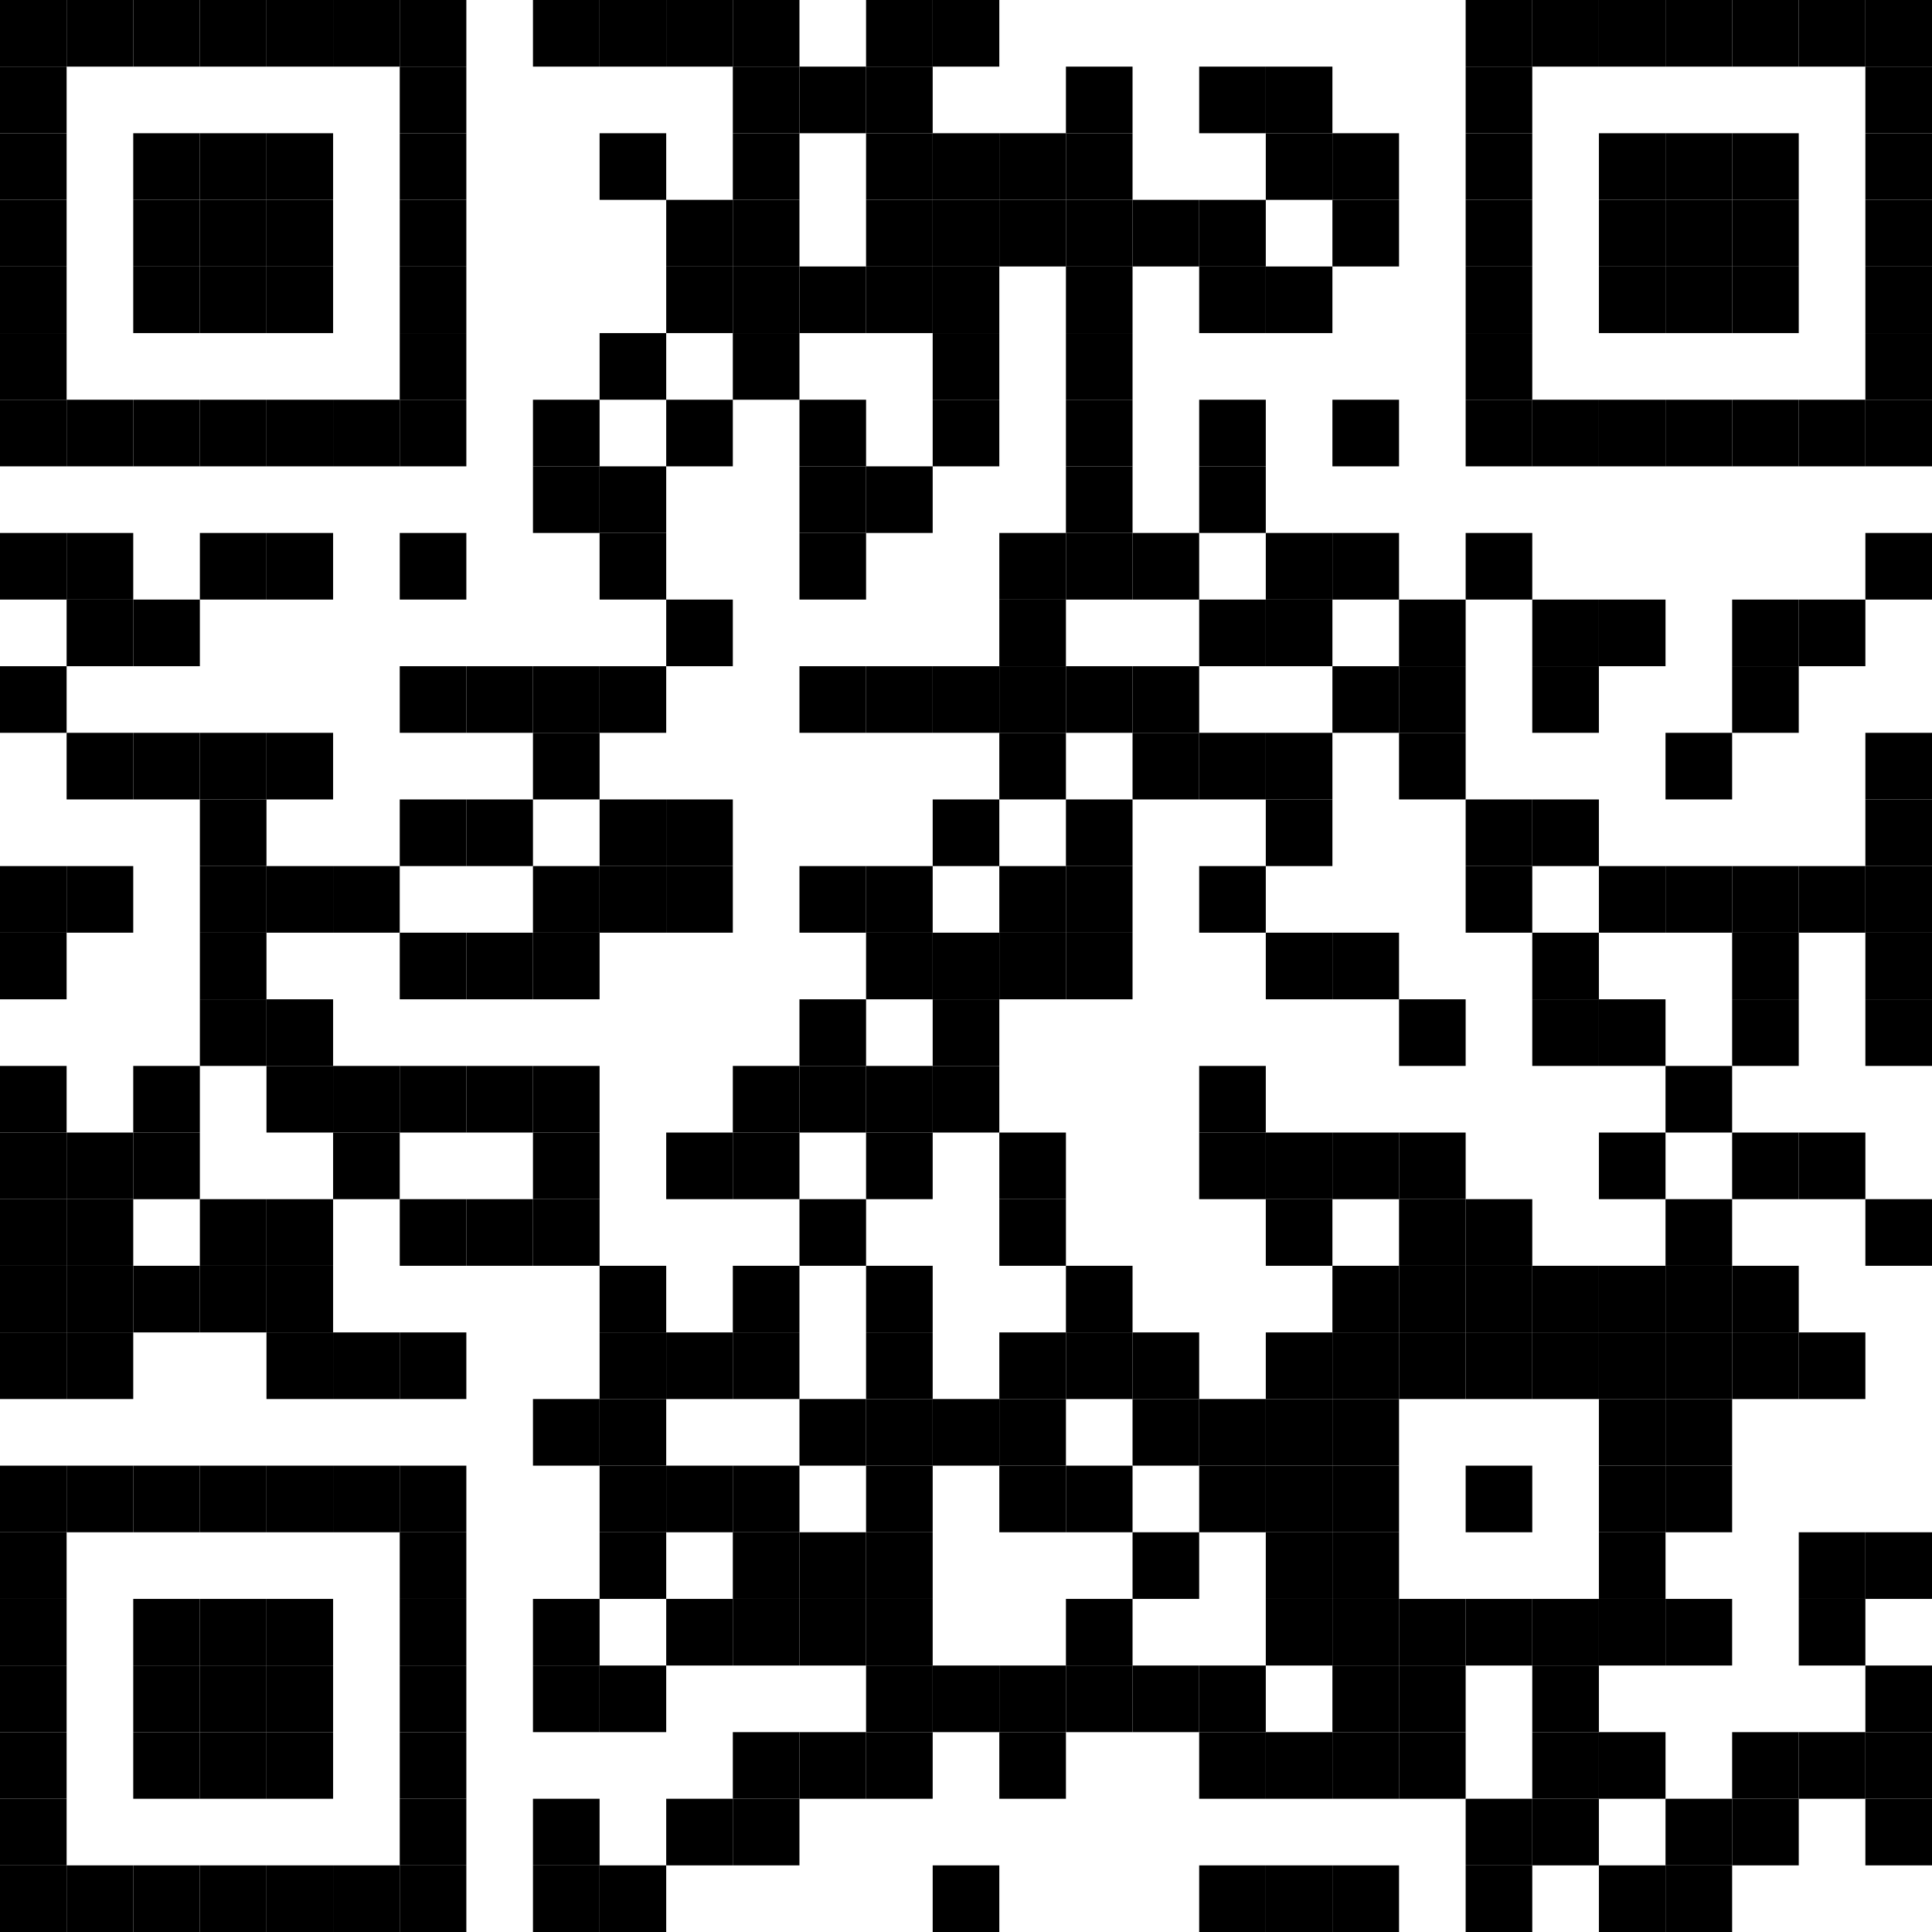 <svg xmlns="http://www.w3.org/2000/svg" xml:space="preserve" xmlns:xlink="http://www.w3.org/1999/xlink" width="320" height="320" style="width: 320px; max-width: 100%;" viewBox="0 0 320 320">
<desc></desc>
<defs>
<rect id="p" width="11.034" height="11.034" />
</defs>
<g fill="#000000">
<use x="0" y="0" xlink:href="#p" />
<use x="11.034" y="0" xlink:href="#p" />
<use x="22.069" y="0" xlink:href="#p" />
<use x="33.103" y="0" xlink:href="#p" />
<use x="44.138" y="0" xlink:href="#p" />
<use x="55.172" y="0" xlink:href="#p" />
<use x="66.207" y="0" xlink:href="#p" />
<use x="88.276" y="0" xlink:href="#p" />
<use x="99.31" y="0" xlink:href="#p" />
<use x="110.345" y="0" xlink:href="#p" />
<use x="121.379" y="0" xlink:href="#p" />
<use x="143.448" y="0" xlink:href="#p" />
<use x="154.483" y="0" xlink:href="#p" />
<use x="242.759" y="0" xlink:href="#p" />
<use x="253.793" y="0" xlink:href="#p" />
<use x="264.828" y="0" xlink:href="#p" />
<use x="275.862" y="0" xlink:href="#p" />
<use x="286.897" y="0" xlink:href="#p" />
<use x="297.931" y="0" xlink:href="#p" />
<use x="308.966" y="0" xlink:href="#p" />
<use x="0" y="11.034" xlink:href="#p" />
<use x="66.207" y="11.034" xlink:href="#p" />
<use x="121.379" y="11.034" xlink:href="#p" />
<use x="132.414" y="11.034" xlink:href="#p" />
<use x="143.448" y="11.034" xlink:href="#p" />
<use x="176.552" y="11.034" xlink:href="#p" />
<use x="198.621" y="11.034" xlink:href="#p" />
<use x="209.655" y="11.034" xlink:href="#p" />
<use x="242.759" y="11.034" xlink:href="#p" />
<use x="308.966" y="11.034" xlink:href="#p" />
<use x="0" y="22.069" xlink:href="#p" />
<use x="22.069" y="22.069" xlink:href="#p" />
<use x="33.103" y="22.069" xlink:href="#p" />
<use x="44.138" y="22.069" xlink:href="#p" />
<use x="66.207" y="22.069" xlink:href="#p" />
<use x="99.31" y="22.069" xlink:href="#p" />
<use x="121.379" y="22.069" xlink:href="#p" />
<use x="143.448" y="22.069" xlink:href="#p" />
<use x="154.483" y="22.069" xlink:href="#p" />
<use x="165.517" y="22.069" xlink:href="#p" />
<use x="176.552" y="22.069" xlink:href="#p" />
<use x="209.655" y="22.069" xlink:href="#p" />
<use x="220.69" y="22.069" xlink:href="#p" />
<use x="242.759" y="22.069" xlink:href="#p" />
<use x="264.828" y="22.069" xlink:href="#p" />
<use x="275.862" y="22.069" xlink:href="#p" />
<use x="286.897" y="22.069" xlink:href="#p" />
<use x="308.966" y="22.069" xlink:href="#p" />
<use x="0" y="33.103" xlink:href="#p" />
<use x="22.069" y="33.103" xlink:href="#p" />
<use x="33.103" y="33.103" xlink:href="#p" />
<use x="44.138" y="33.103" xlink:href="#p" />
<use x="66.207" y="33.103" xlink:href="#p" />
<use x="110.345" y="33.103" xlink:href="#p" />
<use x="121.379" y="33.103" xlink:href="#p" />
<use x="143.448" y="33.103" xlink:href="#p" />
<use x="154.483" y="33.103" xlink:href="#p" />
<use x="165.517" y="33.103" xlink:href="#p" />
<use x="176.552" y="33.103" xlink:href="#p" />
<use x="187.586" y="33.103" xlink:href="#p" />
<use x="198.621" y="33.103" xlink:href="#p" />
<use x="220.69" y="33.103" xlink:href="#p" />
<use x="242.759" y="33.103" xlink:href="#p" />
<use x="264.828" y="33.103" xlink:href="#p" />
<use x="275.862" y="33.103" xlink:href="#p" />
<use x="286.897" y="33.103" xlink:href="#p" />
<use x="308.966" y="33.103" xlink:href="#p" />
<use x="0" y="44.138" xlink:href="#p" />
<use x="22.069" y="44.138" xlink:href="#p" />
<use x="33.103" y="44.138" xlink:href="#p" />
<use x="44.138" y="44.138" xlink:href="#p" />
<use x="66.207" y="44.138" xlink:href="#p" />
<use x="110.345" y="44.138" xlink:href="#p" />
<use x="121.379" y="44.138" xlink:href="#p" />
<use x="132.414" y="44.138" xlink:href="#p" />
<use x="143.448" y="44.138" xlink:href="#p" />
<use x="154.483" y="44.138" xlink:href="#p" />
<use x="176.552" y="44.138" xlink:href="#p" />
<use x="198.621" y="44.138" xlink:href="#p" />
<use x="209.655" y="44.138" xlink:href="#p" />
<use x="242.759" y="44.138" xlink:href="#p" />
<use x="264.828" y="44.138" xlink:href="#p" />
<use x="275.862" y="44.138" xlink:href="#p" />
<use x="286.897" y="44.138" xlink:href="#p" />
<use x="308.966" y="44.138" xlink:href="#p" />
<use x="0" y="55.172" xlink:href="#p" />
<use x="66.207" y="55.172" xlink:href="#p" />
<use x="99.31" y="55.172" xlink:href="#p" />
<use x="121.379" y="55.172" xlink:href="#p" />
<use x="154.483" y="55.172" xlink:href="#p" />
<use x="176.552" y="55.172" xlink:href="#p" />
<use x="242.759" y="55.172" xlink:href="#p" />
<use x="308.966" y="55.172" xlink:href="#p" />
<use x="0" y="66.207" xlink:href="#p" />
<use x="11.034" y="66.207" xlink:href="#p" />
<use x="22.069" y="66.207" xlink:href="#p" />
<use x="33.103" y="66.207" xlink:href="#p" />
<use x="44.138" y="66.207" xlink:href="#p" />
<use x="55.172" y="66.207" xlink:href="#p" />
<use x="66.207" y="66.207" xlink:href="#p" />
<use x="88.276" y="66.207" xlink:href="#p" />
<use x="110.345" y="66.207" xlink:href="#p" />
<use x="132.414" y="66.207" xlink:href="#p" />
<use x="154.483" y="66.207" xlink:href="#p" />
<use x="176.552" y="66.207" xlink:href="#p" />
<use x="198.621" y="66.207" xlink:href="#p" />
<use x="220.69" y="66.207" xlink:href="#p" />
<use x="242.759" y="66.207" xlink:href="#p" />
<use x="253.793" y="66.207" xlink:href="#p" />
<use x="264.828" y="66.207" xlink:href="#p" />
<use x="275.862" y="66.207" xlink:href="#p" />
<use x="286.897" y="66.207" xlink:href="#p" />
<use x="297.931" y="66.207" xlink:href="#p" />
<use x="308.966" y="66.207" xlink:href="#p" />
<use x="88.276" y="77.241" xlink:href="#p" />
<use x="99.31" y="77.241" xlink:href="#p" />
<use x="132.414" y="77.241" xlink:href="#p" />
<use x="143.448" y="77.241" xlink:href="#p" />
<use x="176.552" y="77.241" xlink:href="#p" />
<use x="198.621" y="77.241" xlink:href="#p" />
<use x="0" y="88.276" xlink:href="#p" />
<use x="11.034" y="88.276" xlink:href="#p" />
<use x="33.103" y="88.276" xlink:href="#p" />
<use x="44.138" y="88.276" xlink:href="#p" />
<use x="66.207" y="88.276" xlink:href="#p" />
<use x="99.31" y="88.276" xlink:href="#p" />
<use x="132.414" y="88.276" xlink:href="#p" />
<use x="165.517" y="88.276" xlink:href="#p" />
<use x="176.552" y="88.276" xlink:href="#p" />
<use x="187.586" y="88.276" xlink:href="#p" />
<use x="209.655" y="88.276" xlink:href="#p" />
<use x="220.69" y="88.276" xlink:href="#p" />
<use x="242.759" y="88.276" xlink:href="#p" />
<use x="308.966" y="88.276" xlink:href="#p" />
<use x="11.034" y="99.31" xlink:href="#p" />
<use x="22.069" y="99.31" xlink:href="#p" />
<use x="110.345" y="99.31" xlink:href="#p" />
<use x="165.517" y="99.31" xlink:href="#p" />
<use x="198.621" y="99.31" xlink:href="#p" />
<use x="209.655" y="99.31" xlink:href="#p" />
<use x="231.724" y="99.31" xlink:href="#p" />
<use x="253.793" y="99.31" xlink:href="#p" />
<use x="264.828" y="99.31" xlink:href="#p" />
<use x="286.897" y="99.31" xlink:href="#p" />
<use x="297.931" y="99.31" xlink:href="#p" />
<use x="0" y="110.345" xlink:href="#p" />
<use x="66.207" y="110.345" xlink:href="#p" />
<use x="77.241" y="110.345" xlink:href="#p" />
<use x="88.276" y="110.345" xlink:href="#p" />
<use x="99.31" y="110.345" xlink:href="#p" />
<use x="132.414" y="110.345" xlink:href="#p" />
<use x="143.448" y="110.345" xlink:href="#p" />
<use x="154.483" y="110.345" xlink:href="#p" />
<use x="165.517" y="110.345" xlink:href="#p" />
<use x="176.552" y="110.345" xlink:href="#p" />
<use x="187.586" y="110.345" xlink:href="#p" />
<use x="220.69" y="110.345" xlink:href="#p" />
<use x="231.724" y="110.345" xlink:href="#p" />
<use x="253.793" y="110.345" xlink:href="#p" />
<use x="286.897" y="110.345" xlink:href="#p" />
<use x="11.034" y="121.379" xlink:href="#p" />
<use x="22.069" y="121.379" xlink:href="#p" />
<use x="33.103" y="121.379" xlink:href="#p" />
<use x="44.138" y="121.379" xlink:href="#p" />
<use x="88.276" y="121.379" xlink:href="#p" />
<use x="165.517" y="121.379" xlink:href="#p" />
<use x="187.586" y="121.379" xlink:href="#p" />
<use x="198.621" y="121.379" xlink:href="#p" />
<use x="209.655" y="121.379" xlink:href="#p" />
<use x="231.724" y="121.379" xlink:href="#p" />
<use x="275.862" y="121.379" xlink:href="#p" />
<use x="308.966" y="121.379" xlink:href="#p" />
<use x="33.103" y="132.414" xlink:href="#p" />
<use x="66.207" y="132.414" xlink:href="#p" />
<use x="77.241" y="132.414" xlink:href="#p" />
<use x="99.31" y="132.414" xlink:href="#p" />
<use x="110.345" y="132.414" xlink:href="#p" />
<use x="154.483" y="132.414" xlink:href="#p" />
<use x="176.552" y="132.414" xlink:href="#p" />
<use x="209.655" y="132.414" xlink:href="#p" />
<use x="242.759" y="132.414" xlink:href="#p" />
<use x="253.793" y="132.414" xlink:href="#p" />
<use x="308.966" y="132.414" xlink:href="#p" />
<use x="0" y="143.448" xlink:href="#p" />
<use x="11.034" y="143.448" xlink:href="#p" />
<use x="33.103" y="143.448" xlink:href="#p" />
<use x="44.138" y="143.448" xlink:href="#p" />
<use x="55.172" y="143.448" xlink:href="#p" />
<use x="88.276" y="143.448" xlink:href="#p" />
<use x="99.31" y="143.448" xlink:href="#p" />
<use x="110.345" y="143.448" xlink:href="#p" />
<use x="132.414" y="143.448" xlink:href="#p" />
<use x="143.448" y="143.448" xlink:href="#p" />
<use x="165.517" y="143.448" xlink:href="#p" />
<use x="176.552" y="143.448" xlink:href="#p" />
<use x="198.621" y="143.448" xlink:href="#p" />
<use x="242.759" y="143.448" xlink:href="#p" />
<use x="264.828" y="143.448" xlink:href="#p" />
<use x="275.862" y="143.448" xlink:href="#p" />
<use x="286.897" y="143.448" xlink:href="#p" />
<use x="297.931" y="143.448" xlink:href="#p" />
<use x="308.966" y="143.448" xlink:href="#p" />
<use x="0" y="154.483" xlink:href="#p" />
<use x="33.103" y="154.483" xlink:href="#p" />
<use x="66.207" y="154.483" xlink:href="#p" />
<use x="77.241" y="154.483" xlink:href="#p" />
<use x="88.276" y="154.483" xlink:href="#p" />
<use x="143.448" y="154.483" xlink:href="#p" />
<use x="154.483" y="154.483" xlink:href="#p" />
<use x="165.517" y="154.483" xlink:href="#p" />
<use x="176.552" y="154.483" xlink:href="#p" />
<use x="209.655" y="154.483" xlink:href="#p" />
<use x="220.69" y="154.483" xlink:href="#p" />
<use x="253.793" y="154.483" xlink:href="#p" />
<use x="286.897" y="154.483" xlink:href="#p" />
<use x="308.966" y="154.483" xlink:href="#p" />
<use x="33.103" y="165.517" xlink:href="#p" />
<use x="44.138" y="165.517" xlink:href="#p" />
<use x="132.414" y="165.517" xlink:href="#p" />
<use x="154.483" y="165.517" xlink:href="#p" />
<use x="231.724" y="165.517" xlink:href="#p" />
<use x="253.793" y="165.517" xlink:href="#p" />
<use x="264.828" y="165.517" xlink:href="#p" />
<use x="286.897" y="165.517" xlink:href="#p" />
<use x="308.966" y="165.517" xlink:href="#p" />
<use x="0" y="176.552" xlink:href="#p" />
<use x="22.069" y="176.552" xlink:href="#p" />
<use x="44.138" y="176.552" xlink:href="#p" />
<use x="55.172" y="176.552" xlink:href="#p" />
<use x="66.207" y="176.552" xlink:href="#p" />
<use x="77.241" y="176.552" xlink:href="#p" />
<use x="88.276" y="176.552" xlink:href="#p" />
<use x="121.379" y="176.552" xlink:href="#p" />
<use x="132.414" y="176.552" xlink:href="#p" />
<use x="143.448" y="176.552" xlink:href="#p" />
<use x="154.483" y="176.552" xlink:href="#p" />
<use x="198.621" y="176.552" xlink:href="#p" />
<use x="275.862" y="176.552" xlink:href="#p" />
<use x="0" y="187.586" xlink:href="#p" />
<use x="11.034" y="187.586" xlink:href="#p" />
<use x="22.069" y="187.586" xlink:href="#p" />
<use x="55.172" y="187.586" xlink:href="#p" />
<use x="88.276" y="187.586" xlink:href="#p" />
<use x="110.345" y="187.586" xlink:href="#p" />
<use x="121.379" y="187.586" xlink:href="#p" />
<use x="143.448" y="187.586" xlink:href="#p" />
<use x="165.517" y="187.586" xlink:href="#p" />
<use x="198.621" y="187.586" xlink:href="#p" />
<use x="209.655" y="187.586" xlink:href="#p" />
<use x="220.69" y="187.586" xlink:href="#p" />
<use x="231.724" y="187.586" xlink:href="#p" />
<use x="264.828" y="187.586" xlink:href="#p" />
<use x="286.897" y="187.586" xlink:href="#p" />
<use x="297.931" y="187.586" xlink:href="#p" />
<use x="0" y="198.621" xlink:href="#p" />
<use x="11.034" y="198.621" xlink:href="#p" />
<use x="33.103" y="198.621" xlink:href="#p" />
<use x="44.138" y="198.621" xlink:href="#p" />
<use x="66.207" y="198.621" xlink:href="#p" />
<use x="77.241" y="198.621" xlink:href="#p" />
<use x="88.276" y="198.621" xlink:href="#p" />
<use x="132.414" y="198.621" xlink:href="#p" />
<use x="165.517" y="198.621" xlink:href="#p" />
<use x="209.655" y="198.621" xlink:href="#p" />
<use x="231.724" y="198.621" xlink:href="#p" />
<use x="242.759" y="198.621" xlink:href="#p" />
<use x="275.862" y="198.621" xlink:href="#p" />
<use x="308.966" y="198.621" xlink:href="#p" />
<use x="0" y="209.655" xlink:href="#p" />
<use x="11.034" y="209.655" xlink:href="#p" />
<use x="22.069" y="209.655" xlink:href="#p" />
<use x="33.103" y="209.655" xlink:href="#p" />
<use x="44.138" y="209.655" xlink:href="#p" />
<use x="99.31" y="209.655" xlink:href="#p" />
<use x="121.379" y="209.655" xlink:href="#p" />
<use x="143.448" y="209.655" xlink:href="#p" />
<use x="176.552" y="209.655" xlink:href="#p" />
<use x="220.69" y="209.655" xlink:href="#p" />
<use x="231.724" y="209.655" xlink:href="#p" />
<use x="242.759" y="209.655" xlink:href="#p" />
<use x="253.793" y="209.655" xlink:href="#p" />
<use x="264.828" y="209.655" xlink:href="#p" />
<use x="275.862" y="209.655" xlink:href="#p" />
<use x="286.897" y="209.655" xlink:href="#p" />
<use x="0" y="220.69" xlink:href="#p" />
<use x="11.034" y="220.69" xlink:href="#p" />
<use x="44.138" y="220.69" xlink:href="#p" />
<use x="55.172" y="220.69" xlink:href="#p" />
<use x="66.207" y="220.69" xlink:href="#p" />
<use x="99.31" y="220.69" xlink:href="#p" />
<use x="110.345" y="220.69" xlink:href="#p" />
<use x="121.379" y="220.69" xlink:href="#p" />
<use x="143.448" y="220.69" xlink:href="#p" />
<use x="165.517" y="220.69" xlink:href="#p" />
<use x="176.552" y="220.69" xlink:href="#p" />
<use x="187.586" y="220.69" xlink:href="#p" />
<use x="209.655" y="220.69" xlink:href="#p" />
<use x="220.69" y="220.69" xlink:href="#p" />
<use x="231.724" y="220.69" xlink:href="#p" />
<use x="242.759" y="220.69" xlink:href="#p" />
<use x="253.793" y="220.69" xlink:href="#p" />
<use x="264.828" y="220.69" xlink:href="#p" />
<use x="275.862" y="220.69" xlink:href="#p" />
<use x="286.897" y="220.69" xlink:href="#p" />
<use x="297.931" y="220.69" xlink:href="#p" />
<use x="88.276" y="231.724" xlink:href="#p" />
<use x="99.31" y="231.724" xlink:href="#p" />
<use x="132.414" y="231.724" xlink:href="#p" />
<use x="143.448" y="231.724" xlink:href="#p" />
<use x="154.483" y="231.724" xlink:href="#p" />
<use x="165.517" y="231.724" xlink:href="#p" />
<use x="187.586" y="231.724" xlink:href="#p" />
<use x="198.621" y="231.724" xlink:href="#p" />
<use x="209.655" y="231.724" xlink:href="#p" />
<use x="220.69" y="231.724" xlink:href="#p" />
<use x="264.828" y="231.724" xlink:href="#p" />
<use x="275.862" y="231.724" xlink:href="#p" />
<use x="0" y="242.759" xlink:href="#p" />
<use x="11.034" y="242.759" xlink:href="#p" />
<use x="22.069" y="242.759" xlink:href="#p" />
<use x="33.103" y="242.759" xlink:href="#p" />
<use x="44.138" y="242.759" xlink:href="#p" />
<use x="55.172" y="242.759" xlink:href="#p" />
<use x="66.207" y="242.759" xlink:href="#p" />
<use x="99.31" y="242.759" xlink:href="#p" />
<use x="110.345" y="242.759" xlink:href="#p" />
<use x="121.379" y="242.759" xlink:href="#p" />
<use x="143.448" y="242.759" xlink:href="#p" />
<use x="165.517" y="242.759" xlink:href="#p" />
<use x="176.552" y="242.759" xlink:href="#p" />
<use x="198.621" y="242.759" xlink:href="#p" />
<use x="209.655" y="242.759" xlink:href="#p" />
<use x="220.69" y="242.759" xlink:href="#p" />
<use x="242.759" y="242.759" xlink:href="#p" />
<use x="264.828" y="242.759" xlink:href="#p" />
<use x="275.862" y="242.759" xlink:href="#p" />
<use x="0" y="253.793" xlink:href="#p" />
<use x="66.207" y="253.793" xlink:href="#p" />
<use x="99.31" y="253.793" xlink:href="#p" />
<use x="121.379" y="253.793" xlink:href="#p" />
<use x="132.414" y="253.793" xlink:href="#p" />
<use x="143.448" y="253.793" xlink:href="#p" />
<use x="187.586" y="253.793" xlink:href="#p" />
<use x="209.655" y="253.793" xlink:href="#p" />
<use x="220.69" y="253.793" xlink:href="#p" />
<use x="264.828" y="253.793" xlink:href="#p" />
<use x="297.931" y="253.793" xlink:href="#p" />
<use x="308.966" y="253.793" xlink:href="#p" />
<use x="0" y="264.828" xlink:href="#p" />
<use x="22.069" y="264.828" xlink:href="#p" />
<use x="33.103" y="264.828" xlink:href="#p" />
<use x="44.138" y="264.828" xlink:href="#p" />
<use x="66.207" y="264.828" xlink:href="#p" />
<use x="88.276" y="264.828" xlink:href="#p" />
<use x="110.345" y="264.828" xlink:href="#p" />
<use x="121.379" y="264.828" xlink:href="#p" />
<use x="132.414" y="264.828" xlink:href="#p" />
<use x="143.448" y="264.828" xlink:href="#p" />
<use x="176.552" y="264.828" xlink:href="#p" />
<use x="209.655" y="264.828" xlink:href="#p" />
<use x="220.69" y="264.828" xlink:href="#p" />
<use x="231.724" y="264.828" xlink:href="#p" />
<use x="242.759" y="264.828" xlink:href="#p" />
<use x="253.793" y="264.828" xlink:href="#p" />
<use x="264.828" y="264.828" xlink:href="#p" />
<use x="275.862" y="264.828" xlink:href="#p" />
<use x="297.931" y="264.828" xlink:href="#p" />
<use x="0" y="275.862" xlink:href="#p" />
<use x="22.069" y="275.862" xlink:href="#p" />
<use x="33.103" y="275.862" xlink:href="#p" />
<use x="44.138" y="275.862" xlink:href="#p" />
<use x="66.207" y="275.862" xlink:href="#p" />
<use x="88.276" y="275.862" xlink:href="#p" />
<use x="99.31" y="275.862" xlink:href="#p" />
<use x="143.448" y="275.862" xlink:href="#p" />
<use x="154.483" y="275.862" xlink:href="#p" />
<use x="165.517" y="275.862" xlink:href="#p" />
<use x="176.552" y="275.862" xlink:href="#p" />
<use x="187.586" y="275.862" xlink:href="#p" />
<use x="198.621" y="275.862" xlink:href="#p" />
<use x="220.69" y="275.862" xlink:href="#p" />
<use x="231.724" y="275.862" xlink:href="#p" />
<use x="253.793" y="275.862" xlink:href="#p" />
<use x="308.966" y="275.862" xlink:href="#p" />
<use x="0" y="286.897" xlink:href="#p" />
<use x="22.069" y="286.897" xlink:href="#p" />
<use x="33.103" y="286.897" xlink:href="#p" />
<use x="44.138" y="286.897" xlink:href="#p" />
<use x="66.207" y="286.897" xlink:href="#p" />
<use x="121.379" y="286.897" xlink:href="#p" />
<use x="132.414" y="286.897" xlink:href="#p" />
<use x="143.448" y="286.897" xlink:href="#p" />
<use x="165.517" y="286.897" xlink:href="#p" />
<use x="198.621" y="286.897" xlink:href="#p" />
<use x="209.655" y="286.897" xlink:href="#p" />
<use x="220.69" y="286.897" xlink:href="#p" />
<use x="231.724" y="286.897" xlink:href="#p" />
<use x="253.793" y="286.897" xlink:href="#p" />
<use x="264.828" y="286.897" xlink:href="#p" />
<use x="286.897" y="286.897" xlink:href="#p" />
<use x="297.931" y="286.897" xlink:href="#p" />
<use x="308.966" y="286.897" xlink:href="#p" />
<use x="0" y="297.931" xlink:href="#p" />
<use x="66.207" y="297.931" xlink:href="#p" />
<use x="88.276" y="297.931" xlink:href="#p" />
<use x="110.345" y="297.931" xlink:href="#p" />
<use x="121.379" y="297.931" xlink:href="#p" />
<use x="242.759" y="297.931" xlink:href="#p" />
<use x="253.793" y="297.931" xlink:href="#p" />
<use x="275.862" y="297.931" xlink:href="#p" />
<use x="286.897" y="297.931" xlink:href="#p" />
<use x="308.966" y="297.931" xlink:href="#p" />
<use x="0" y="308.966" xlink:href="#p" />
<use x="11.034" y="308.966" xlink:href="#p" />
<use x="22.069" y="308.966" xlink:href="#p" />
<use x="33.103" y="308.966" xlink:href="#p" />
<use x="44.138" y="308.966" xlink:href="#p" />
<use x="55.172" y="308.966" xlink:href="#p" />
<use x="66.207" y="308.966" xlink:href="#p" />
<use x="88.276" y="308.966" xlink:href="#p" />
<use x="99.31" y="308.966" xlink:href="#p" />
<use x="154.483" y="308.966" xlink:href="#p" />
<use x="198.621" y="308.966" xlink:href="#p" />
<use x="209.655" y="308.966" xlink:href="#p" />
<use x="220.69" y="308.966" xlink:href="#p" />
<use x="242.759" y="308.966" xlink:href="#p" />
<use x="264.828" y="308.966" xlink:href="#p" />
<use x="275.862" y="308.966" xlink:href="#p" />
</g>
</svg>